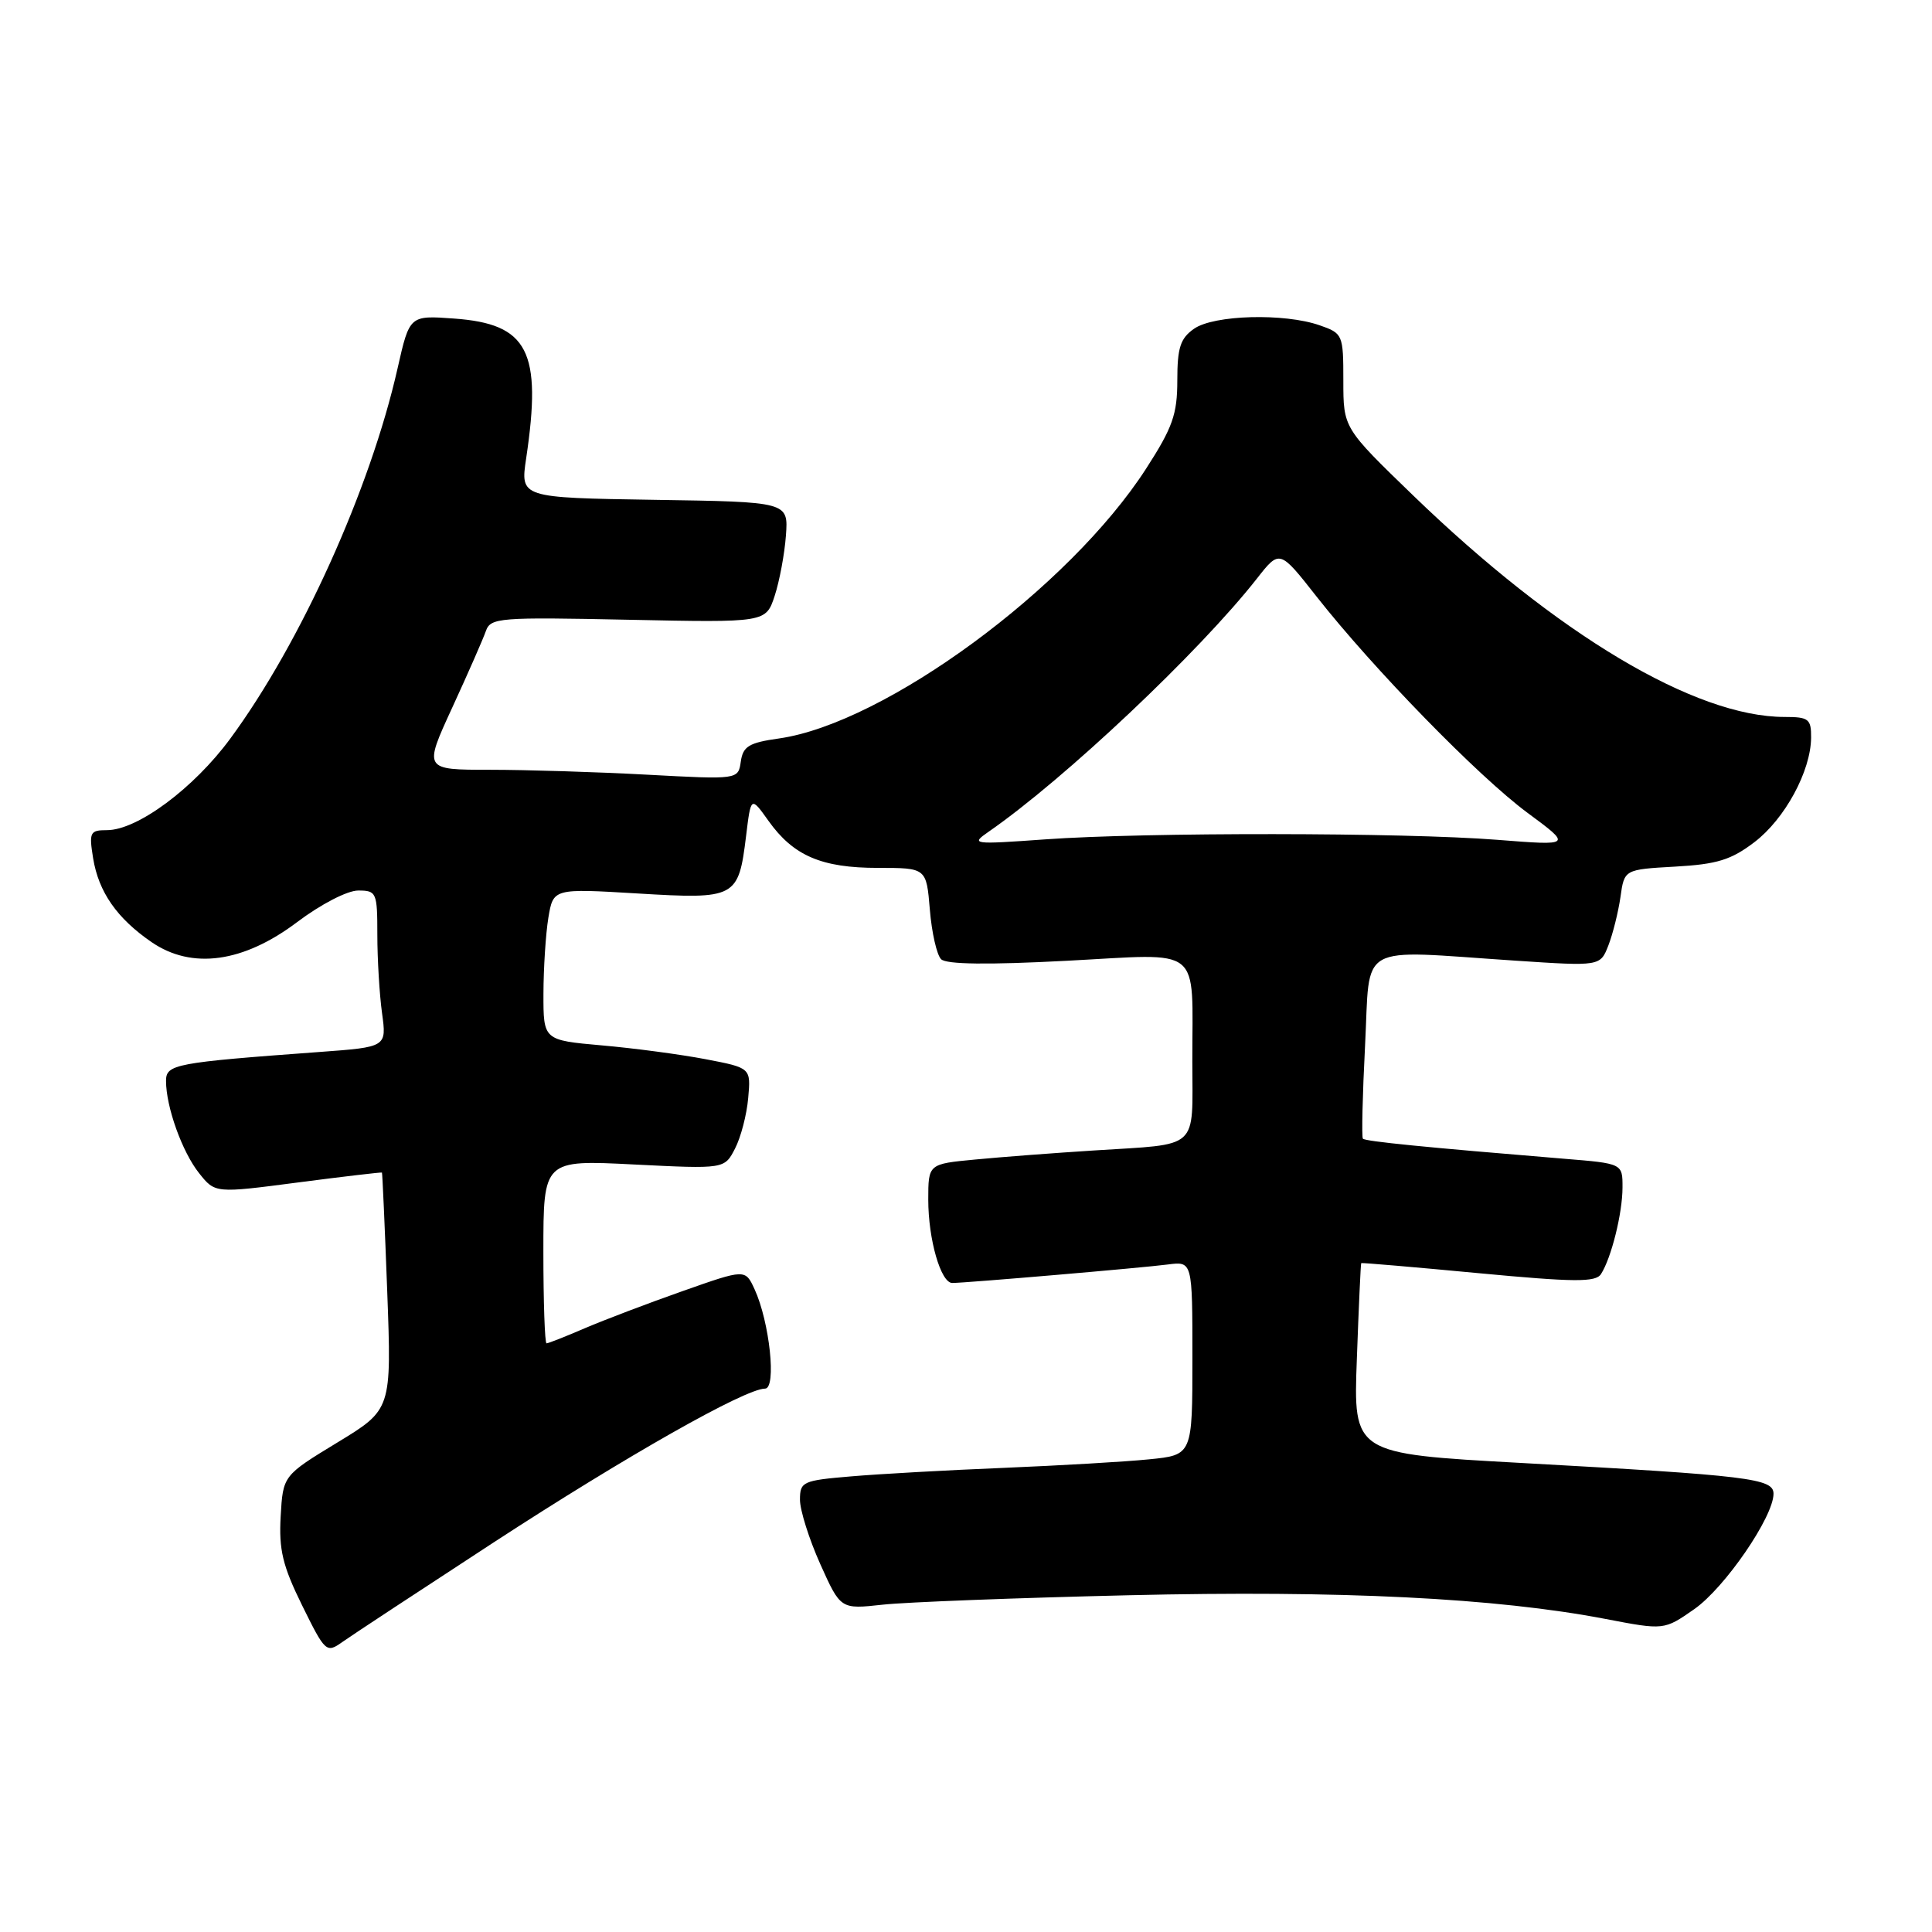 <?xml version="1.0" encoding="UTF-8" standalone="no"?>
<!DOCTYPE svg PUBLIC "-//W3C//DTD SVG 1.1//EN" "http://www.w3.org/Graphics/SVG/1.1/DTD/svg11.dtd" >
<svg xmlns="http://www.w3.org/2000/svg" xmlns:xlink="http://www.w3.org/1999/xlink" version="1.1" viewBox="0 0 256 256">
 <g >
 <path fill="currentColor"
d=" M 65.50 204.32 C 82.99 192.93 98.75 184.00 101.37 184.00 C 102.92 184.00 101.98 175.16 99.98 170.82 C 98.75 168.15 98.75 168.15 90.47 171.07 C 85.92 172.67 80.09 174.89 77.51 175.99 C 74.94 177.10 72.65 178.00 72.42 178.00 C 72.19 178.00 72.00 172.53 72.00 165.85 C 72.00 153.69 72.00 153.69 84.00 154.30 C 96.00 154.90 96.00 154.90 97.39 152.20 C 98.16 150.72 98.95 147.70 99.14 145.50 C 99.50 141.50 99.50 141.50 93.50 140.35 C 90.20 139.72 84.01 138.89 79.75 138.52 C 72.00 137.83 72.00 137.83 72.01 131.66 C 72.02 128.27 72.31 123.75 72.66 121.61 C 73.31 117.72 73.31 117.72 84.50 118.39 C 97.52 119.17 97.85 119.00 98.86 110.77 C 99.50 105.50 99.50 105.50 101.83 108.77 C 105.13 113.40 108.86 115.00 116.33 115.00 C 122.75 115.00 122.75 115.00 123.21 120.54 C 123.46 123.58 124.13 126.53 124.70 127.10 C 125.39 127.79 130.90 127.86 141.31 127.31 C 159.60 126.36 157.97 125.05 157.99 140.68 C 158.00 152.52 159.08 151.54 145.00 152.44 C 139.78 152.77 132.69 153.31 129.25 153.64 C 123.00 154.23 123.00 154.23 123.00 158.97 C 123.00 164.22 124.66 170.00 126.18 170.00 C 127.94 170.00 151.42 167.99 154.75 167.55 C 158.00 167.13 158.00 167.13 158.00 179.96 C 158.00 192.80 158.00 192.80 152.25 193.37 C 149.09 193.69 140.43 194.19 133.00 194.50 C 125.58 194.80 116.46 195.31 112.75 195.63 C 106.35 196.17 106.00 196.33 106.00 198.73 C 106.00 200.11 107.21 203.95 108.69 207.25 C 111.38 213.24 111.38 213.24 116.94 212.63 C 120.00 212.29 134.65 211.73 149.50 211.38 C 177.67 210.71 198.25 211.74 212.74 214.52 C 220.50 216.01 220.50 216.01 224.50 213.22 C 228.54 210.40 235.00 200.99 235.00 197.93 C 235.00 195.90 231.85 195.52 201.41 193.84 C 179.32 192.62 179.32 192.62 179.79 180.06 C 180.04 173.15 180.30 167.44 180.37 167.37 C 180.44 167.30 187.43 167.90 195.90 168.70 C 208.64 169.90 211.44 169.92 212.14 168.82 C 213.51 166.69 214.99 160.75 214.99 157.34 C 215.00 154.17 215.00 154.17 207.25 153.54 C 188.92 152.03 180.90 151.24 180.59 150.88 C 180.41 150.67 180.54 145.10 180.88 138.50 C 181.59 124.72 179.53 125.88 200.77 127.29 C 212.04 128.04 212.04 128.04 213.12 125.27 C 213.71 123.75 214.43 120.86 214.72 118.86 C 215.23 115.21 215.23 115.21 221.98 114.83 C 227.51 114.52 229.39 113.94 232.47 111.59 C 236.51 108.51 239.94 102.18 239.98 97.75 C 240.00 95.26 239.66 95.00 236.47 95.00 C 224.62 95.00 206.33 84.09 187.25 65.65 C 178.00 56.71 178.00 56.71 178.00 50.45 C 178.00 44.33 177.93 44.17 174.85 43.10 C 170.17 41.47 160.84 41.72 158.22 43.56 C 156.40 44.83 156.00 46.07 156.00 50.40 C 156.00 54.90 155.38 56.65 151.87 62.09 C 141.69 77.89 117.26 95.85 103.22 97.85 C 99.24 98.41 98.45 98.89 98.16 100.91 C 97.82 103.30 97.82 103.30 85.75 102.65 C 79.12 102.29 69.74 102.00 64.91 102.00 C 56.13 102.00 56.13 102.00 59.93 93.75 C 62.02 89.21 64.02 84.65 64.38 83.62 C 65.00 81.85 66.13 81.76 83.26 82.12 C 101.48 82.50 101.48 82.50 102.65 78.95 C 103.29 76.99 103.96 73.39 104.14 70.95 C 104.46 66.50 104.46 66.50 86.70 66.23 C 68.94 65.95 68.94 65.95 69.72 60.73 C 71.84 46.51 69.99 42.92 60.17 42.21 C 54.27 41.78 54.27 41.78 52.68 48.81 C 49.07 64.79 39.86 85.18 30.50 97.89 C 25.66 104.46 18.20 110.00 14.17 110.00 C 11.92 110.00 11.78 110.28 12.34 113.73 C 13.07 118.20 15.50 121.69 20.09 124.84 C 25.43 128.50 32.25 127.56 39.39 122.17 C 42.51 119.82 46.02 118.00 47.46 118.00 C 49.89 118.00 50.00 118.25 50.00 123.86 C 50.00 127.08 50.28 131.75 50.62 134.23 C 51.24 138.74 51.24 138.74 42.37 139.39 C 23.14 140.80 22.00 141.02 22.00 143.23 C 22.00 146.67 24.14 152.64 26.38 155.45 C 28.50 158.12 28.50 158.12 39.50 156.68 C 45.55 155.89 50.55 155.31 50.61 155.37 C 50.67 155.44 50.99 162.54 51.31 171.13 C 51.89 186.77 51.89 186.77 44.70 191.14 C 37.50 195.52 37.50 195.52 37.19 200.92 C 36.94 205.35 37.45 207.48 40.03 212.72 C 43.09 218.93 43.25 219.07 45.34 217.59 C 46.53 216.74 55.60 210.78 65.50 204.32 Z  M 130.98 110.22 C 141.04 103.26 158.95 86.35 166.55 76.66 C 169.56 72.82 169.56 72.82 174.43 79.02 C 181.98 88.62 195.88 102.88 202.40 107.70 C 208.30 112.06 208.30 112.06 198.40 111.28 C 185.99 110.30 151.74 110.27 138.50 111.22 C 128.85 111.91 128.59 111.88 130.98 110.22 Z "/>
</g>
</svg>